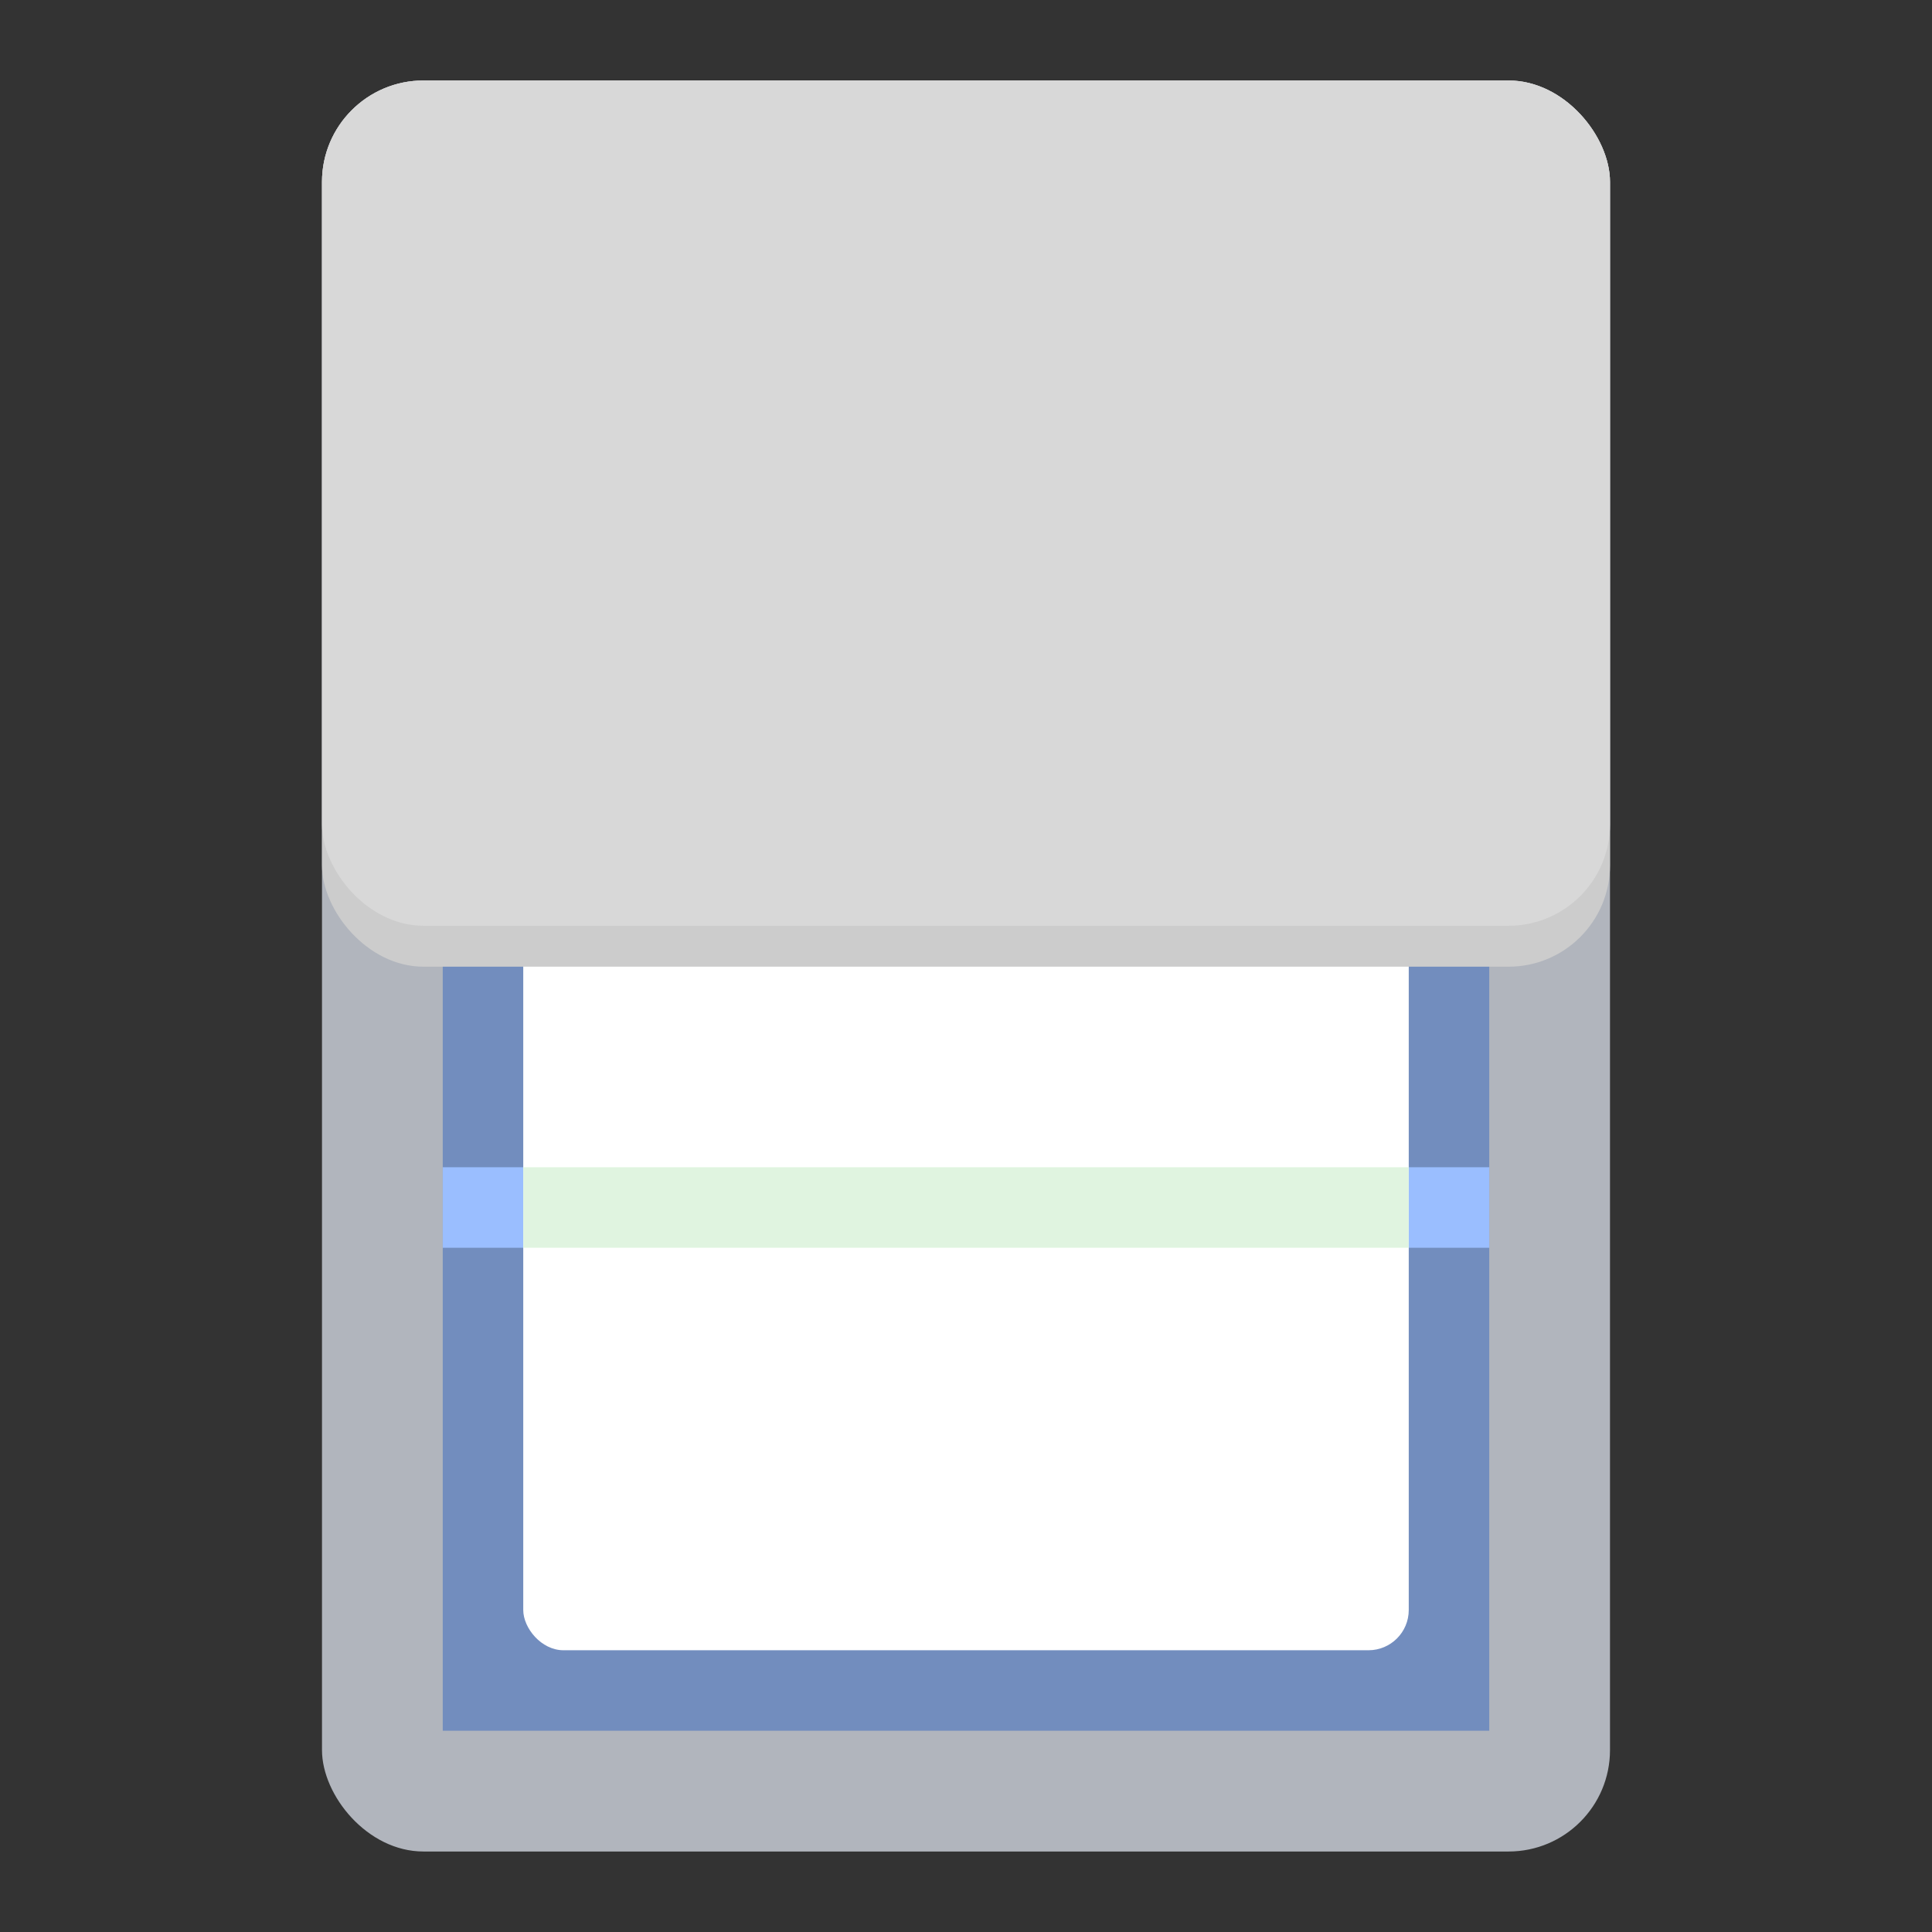 <svg width="192" height="192" version="1.1" viewBox="0 0 192 192" xmlns="http://www.w3.org/2000/svg">
 <rect x="0" y="0" width="192" height="192" fill="#333333" stroke="none"/>
 <rect x="32" y="8" width="128" height="176" rx="10.079" opacity=".63" stroke-width="1.007" style="fill:#b1b5bd;opacity:1"/>
 <circle cx="96" cy="96" r="36.5" opacity=".63" style="fill:none;stroke-width:1;stroke:#b1b5bd"/>
 <rect x="44" y="20" width="104" height="152" style="fill:#728dbe;paint-order:stroke fill markers"/>
 <rect x="44" y="116" width="104" height="8" style="fill:#9abeff;paint-order:stroke fill markers"/>
 <rect x="52" y="36" width="88" height="128" ry="4" style="fill:#fff;paint-order:stroke fill markers"/>
 <rect x="32" y="8" width="128" height="88.068" rx="10.079" style="fill:#ccc;stroke-width:1"/>
 <rect x="32" y="8" width="128" height="84" rx="10.079" style="fill:#d8d8d8;stroke-width:1.007"/>
 <rect x="52" y="116" width="88" height="8" style="fill:#e0f4e0;paint-order:stroke fill markers"/>
</svg>
